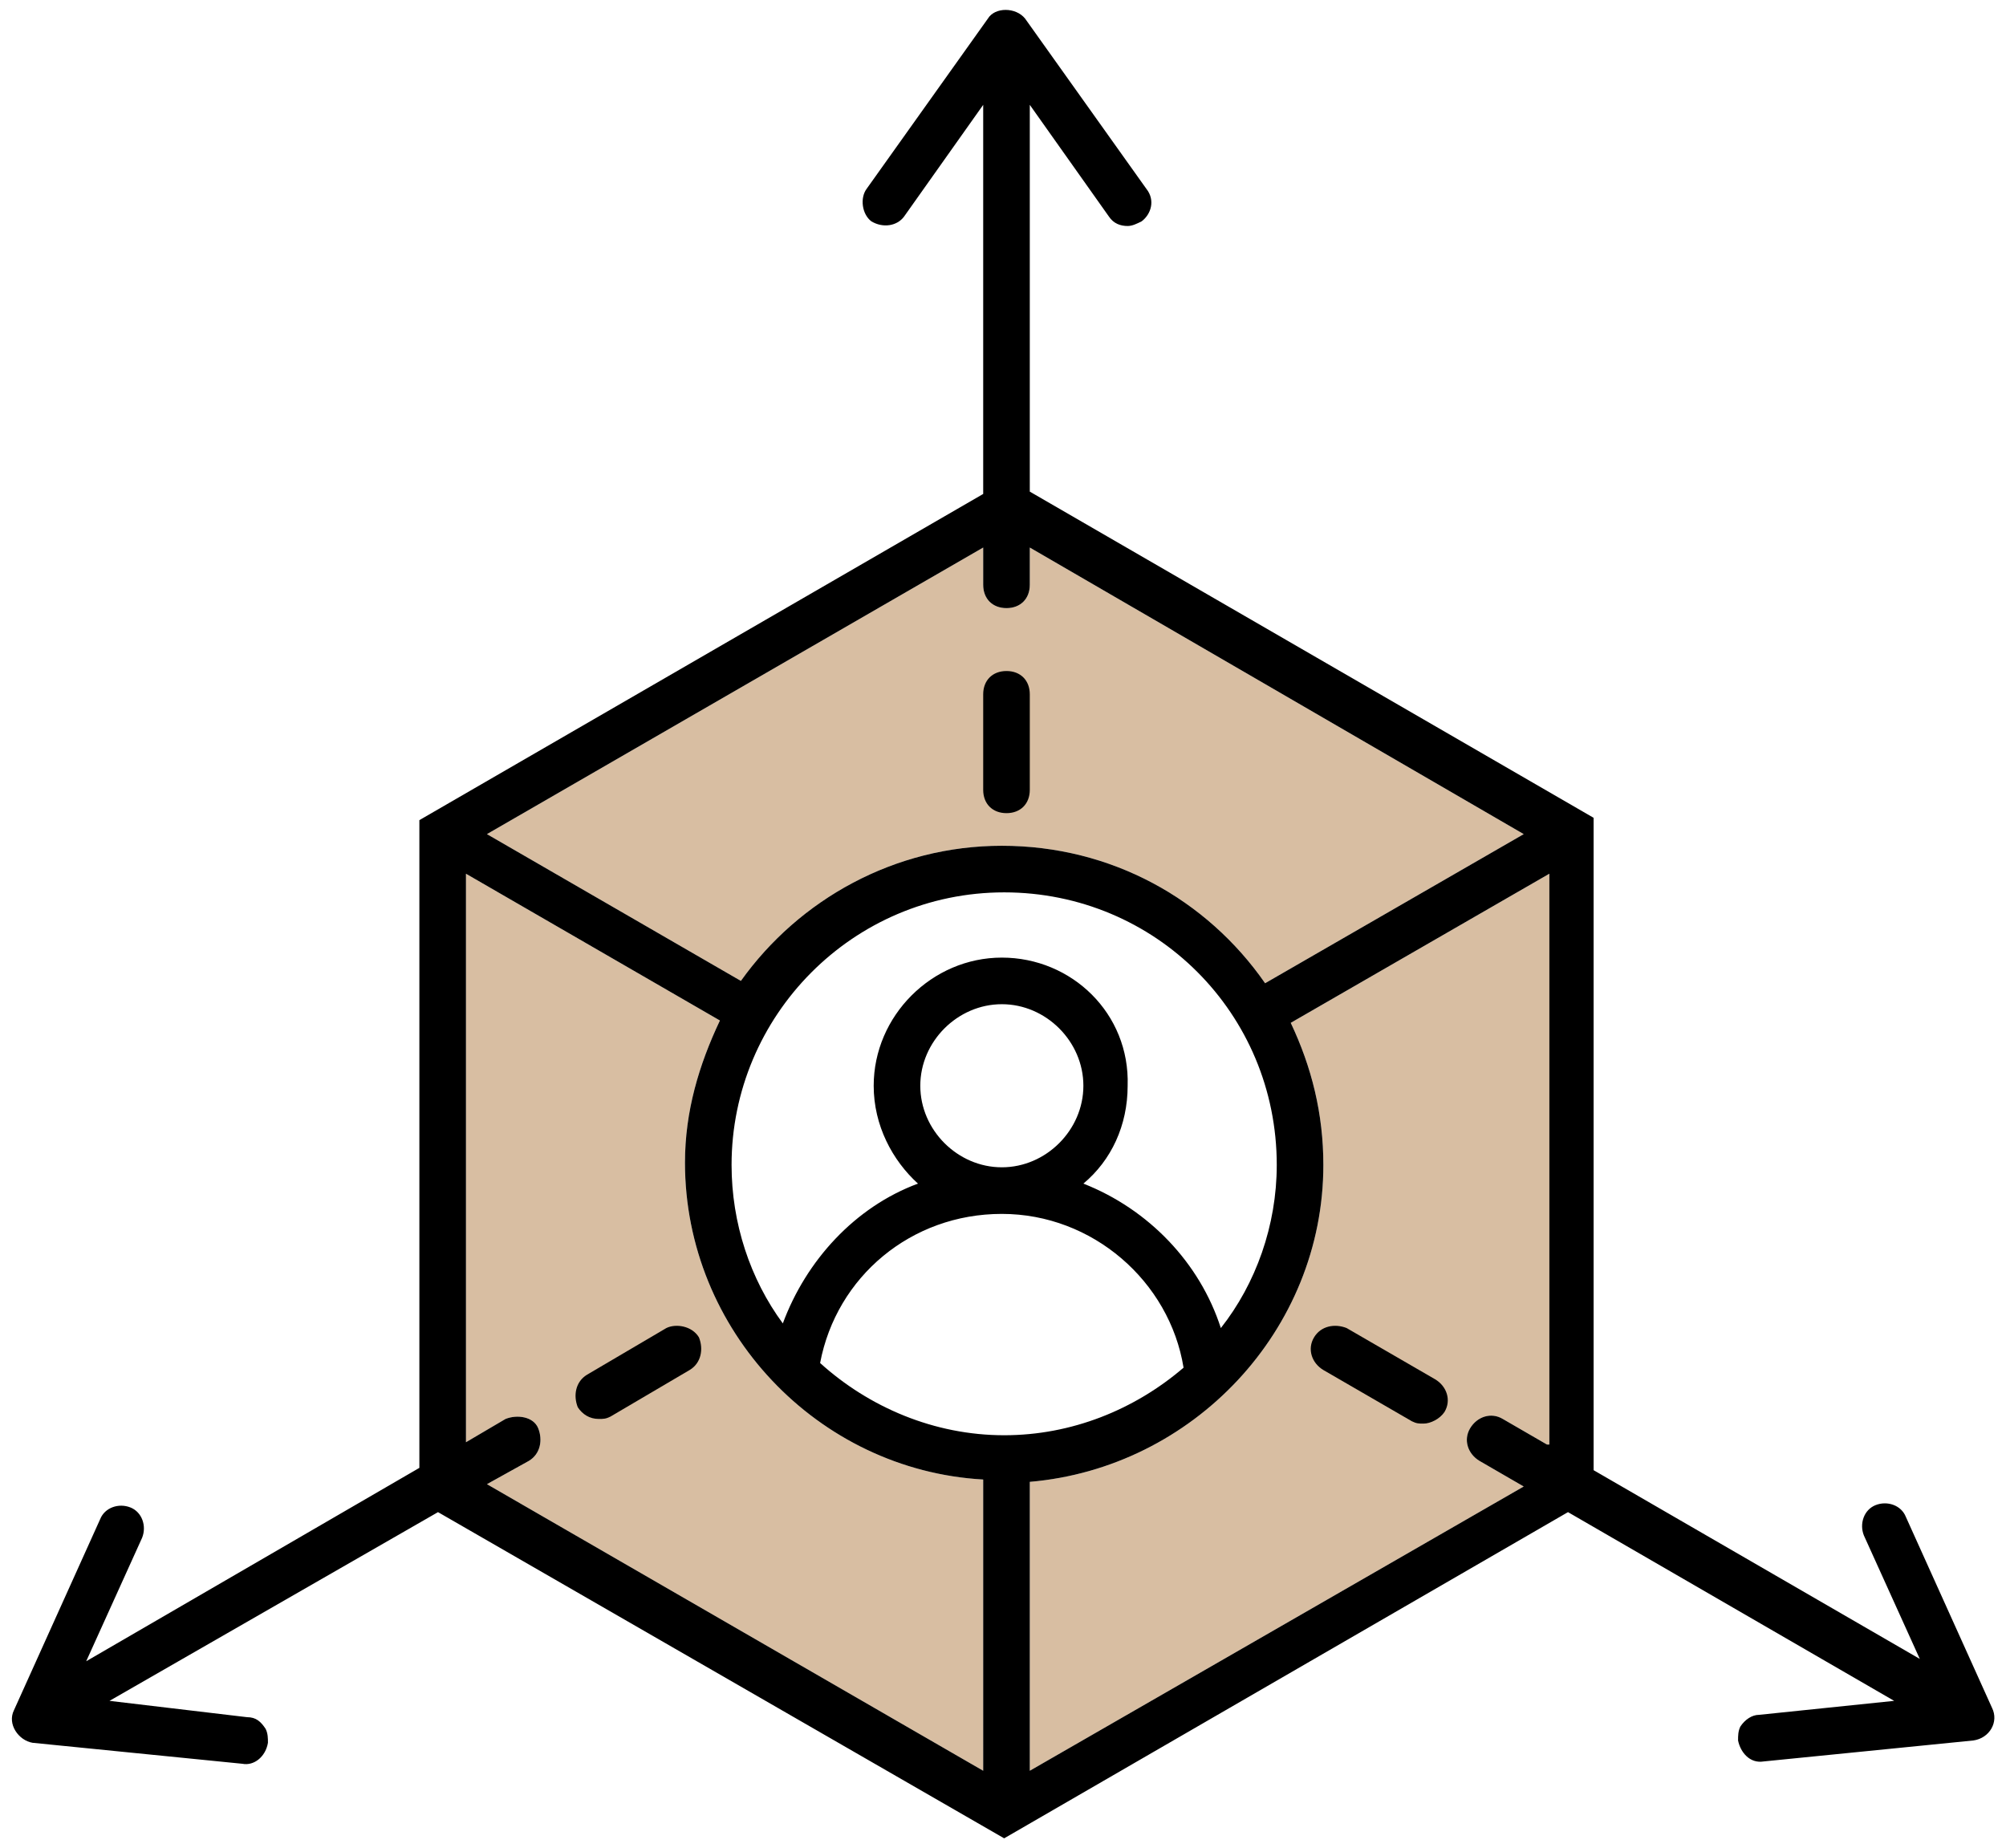 <?xml version="1.0" encoding="utf-8"?>
<!-- Generator: Adobe Illustrator 26.0.0, SVG Export Plug-In . SVG Version: 6.00 Build 0)  -->
<svg version="1.1" id="Capa_1" xmlns="http://www.w3.org/2000/svg" xmlns:xlink="http://www.w3.org/1999/xlink" x="0px" y="0px"
	 viewBox="0 0 86.1 79.3" style="enable-background:new 0 0 86.1 79.3;" xml:space="preserve">
<style type="text/css">
	.st0{fill:#D8BEA2;}
</style>
<g>
	<g>
		<path class="st0" d="M42.2,23.5v1.6c0,0.6,0.4,1,1,1s1-0.4,1-1v-1.6l21.2,12.3l-11.1,6.4c-2.5-3.6-6.6-5.9-11.3-5.9
			c-4.6,0-8.7,2.3-11.2,5.8l-10.9-6.3L42.2,23.5z"/>
		<path class="st0" d="M42.2,76L20.9,63.7l1.8-1c0.5-0.3,0.6-0.9,0.4-1.4s-0.9-0.6-1.4-0.4l-1.7,1V37.5l10.9,6.3
			c-0.9,1.9-1.5,3.9-1.5,6.1c0,7.2,5.7,13.2,12.8,13.6V76z"/>
		<path class="st0" d="M66.4,62l-1.9-1.1c-0.5-0.3-1.1-0.1-1.4,0.4s-0.1,1.1,0.4,1.4l1.9,1.1L44.2,76V63.6c7-0.6,12.6-6.5,12.6-13.6
			c0-2.2-0.5-4.2-1.4-6.1l11.1-6.4V62z"/>
	</g>
	<g>
		<path d="M56.4,57.4c-0.3,0.5-0.1,1.1,0.4,1.4l3.8,2.2c0.2,0.1,0.3,0.1,0.5,0.1c0.3,0,0.7-0.2,0.9-0.5c0.3-0.5,0.1-1.1-0.4-1.4
			L57.8,57C57.3,56.8,56.7,56.9,56.4,57.4z"/>
		<path d="M28.6,57l-3.4,2c-0.5,0.3-0.6,0.9-0.4,1.4c0.2,0.3,0.5,0.5,0.9,0.5c0.2,0,0.3,0,0.5-0.1l3.4-2c0.5-0.3,0.6-0.9,0.4-1.4
			C29.7,56.9,29,56.8,28.6,57z"/>
		<path d="M43.2,34.9c0.6,0,1-0.4,1-1v-4.1c0-0.6-0.4-1-1-1s-1,0.4-1,1v4.1C42.2,34.5,42.6,34.9,43.2,34.9z"/>
		<path d="M85.5,73.3l-3.7-8.2c-0.2-0.5-0.8-0.7-1.3-0.5c-0.5,0.2-0.7,0.8-0.5,1.3l2.4,5.3l-14-8.1v-28l-24.2-14V4.5l3.4,4.8
			c0.2,0.3,0.5,0.4,0.8,0.4c0.2,0,0.4-0.1,0.6-0.2c0.4-0.3,0.6-0.9,0.2-1.4L44,0.8c-0.4-0.5-1.3-0.5-1.6,0l-5.2,7.3
			c-0.3,0.4-0.2,1.1,0.2,1.4c0.5,0.3,1.1,0.2,1.4-0.2l3.4-4.8v16.7l-24.2,14V63L3.7,71.3l2.4-5.3c0.2-0.5,0-1.1-0.5-1.3
			c-0.5-0.2-1.1,0-1.3,0.5l-3.7,8.2c-0.3,0.6,0.2,1.3,0.8,1.4l9,0.9c0.5,0.1,1-0.3,1.1-0.9c0-0.2,0-0.4-0.1-0.6
			c-0.2-0.3-0.4-0.5-0.8-0.5L4.7,73l14.1-8.1l24.3,14l24.2-14l14,8.1l-5.8,0.6c-0.3,0-0.6,0.2-0.8,0.5c-0.1,0.2-0.1,0.4-0.1,0.6
			c0.1,0.5,0.5,1,1.1,0.9l9-0.9C85.4,74.6,85.8,73.9,85.5,73.3z M42.2,23.5v1.6c0,0.6,0.4,1,1,1s1-0.4,1-1v-1.6l21.2,12.3l-11.1,6.4
			c-2.5-3.6-6.6-5.9-11.3-5.9c-4.6,0-8.7,2.3-11.2,5.8l-10.9-6.3L42.2,23.5z M43,41.1c-3,0-5.5,2.5-5.5,5.5c0,1.7,0.8,3.2,1.9,4.2
			c-2.7,1-4.8,3.3-5.8,6c-1.4-1.9-2.2-4.3-2.2-6.8c0-6.4,5.2-11.7,11.7-11.7s11.7,5.2,11.7,11.7c0,2.6-0.9,5.1-2.4,7
			c-0.9-2.8-3.1-5.1-5.9-6.2c1.2-1,1.9-2.5,1.9-4.2C48.5,43.5,46,41.1,43,41.1z M46.5,46.6c0,1.9-1.6,3.5-3.5,3.5s-3.5-1.6-3.5-3.5
			c0-1.9,1.6-3.5,3.5-3.5S46.5,44.7,46.5,46.6z M42.2,76L20.9,63.7l1.8-1c0.5-0.3,0.6-0.9,0.4-1.4s-0.9-0.6-1.4-0.4l-1.7,1V37.5
			l10.9,6.3c-0.9,1.9-1.5,3.9-1.5,6.1c0,7.2,5.7,13.2,12.8,13.6V76z M43.1,61.6c-3,0-5.8-1.2-7.9-3.1c0.7-3.7,3.9-6.4,7.8-6.4
			c3.9,0,7.2,2.9,7.8,6.6C48.7,60.5,46,61.6,43.1,61.6z M66.4,62l-1.9-1.1c-0.5-0.3-1.1-0.1-1.4,0.4s-0.1,1.1,0.4,1.4l1.9,1.1
			L44.2,76V63.6c7-0.6,12.6-6.5,12.6-13.6c0-2.2-0.5-4.2-1.4-6.1l11.1-6.4V62z"/>
	</g>
</g>
</svg>
